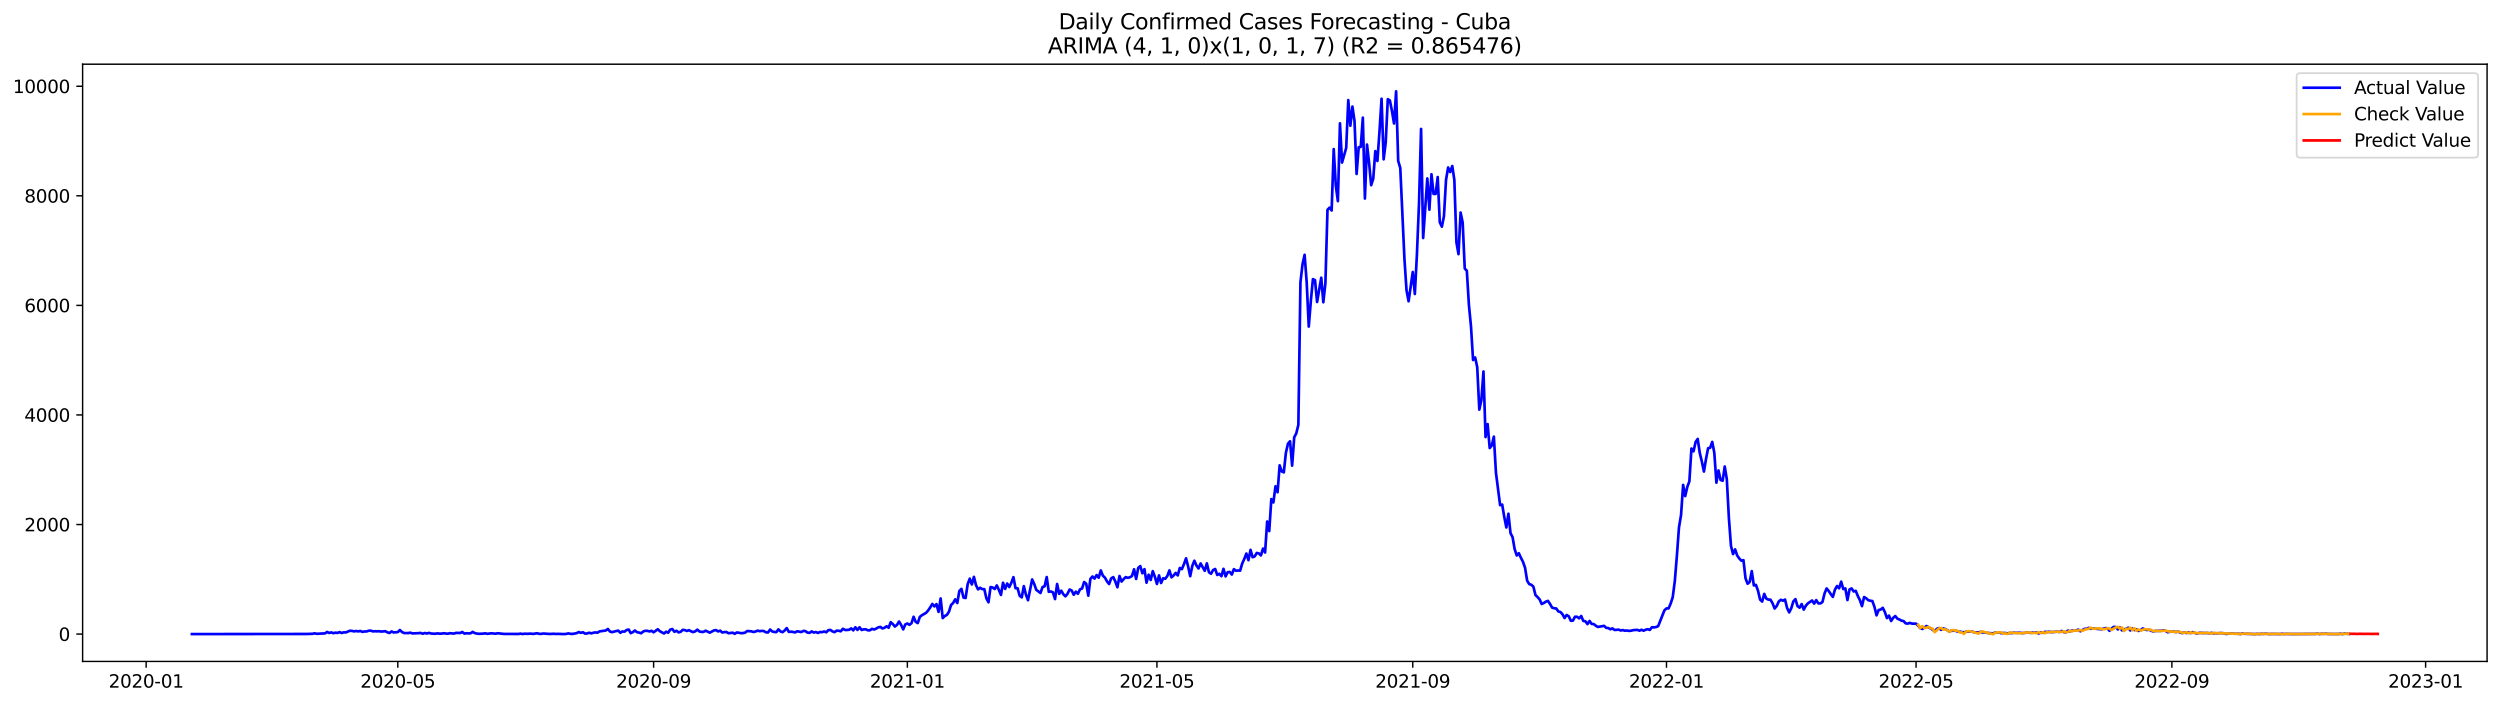 <?xml version="1.0" encoding="utf-8" standalone="no"?>
<!DOCTYPE svg PUBLIC "-//W3C//DTD SVG 1.1//EN"
  "http://www.w3.org/Graphics/SVG/1.1/DTD/svg11.dtd">
<svg xmlns:xlink="http://www.w3.org/1999/xlink" width="1392.412pt" height="392.274pt" viewBox="0 0 1392.412 392.274" xmlns="http://www.w3.org/2000/svg" version="1.1">
 <defs>
  <style type="text/css">*{stroke-linejoin: round; stroke-linecap: butt}</style>
 </defs>
 <g id="figure_1">
  <g id="patch_1">
   <path d="M 0 392.274 
L 1392.412 392.274 
L 1392.412 0 
L 0 0 
z
" style="fill: #ffffff"/>
  </g>
  <g id="axes_1">
   <g id="patch_2">
    <path d="M 46.013 368.396 
L 1385.213 368.396 
L 1385.213 35.755 
L 46.013 35.755 
z
" style="fill: #ffffff"/>
   </g>
   <g id="matplotlib.axis_1">
    <g id="xtick_1">
     <g id="line2d_1">
      <defs>
       <path id="mc18f7d4026" d="M 0 0 
L 0 3.5 
" style="stroke: #000000; stroke-width: 0.8"/>
      </defs>
      <g>
       <use xlink:href="#mc18f7d4026" x="81.401" y="368.396" style="stroke: #000000; stroke-width: 0.8"/>
      </g>
     </g>
     <g id="text_1">
      <!-- 2020-01 -->
      <g transform="translate(60.51 382.994)scale(0.1 -0.1)">
       <defs>
        <path id="DejaVuSans-32" d="M 1228 531 
L 3431 531 
L 3431 0 
L 469 0 
L 469 531 
Q 828 903 1448 1529 
Q 2069 2156 2228 2338 
Q 2531 2678 2651 2914 
Q 2772 3150 2772 3378 
Q 2772 3750 2511 3984 
Q 2250 4219 1831 4219 
Q 1534 4219 1204 4116 
Q 875 4013 500 3803 
L 500 4441 
Q 881 4594 1212 4672 
Q 1544 4750 1819 4750 
Q 2544 4750 2975 4387 
Q 3406 4025 3406 3419 
Q 3406 3131 3298 2873 
Q 3191 2616 2906 2266 
Q 2828 2175 2409 1742 
Q 1991 1309 1228 531 
z
" transform="scale(0.016)"/>
        <path id="DejaVuSans-30" d="M 2034 4250 
Q 1547 4250 1301 3770 
Q 1056 3291 1056 2328 
Q 1056 1369 1301 889 
Q 1547 409 2034 409 
Q 2525 409 2770 889 
Q 3016 1369 3016 2328 
Q 3016 3291 2770 3770 
Q 2525 4250 2034 4250 
z
M 2034 4750 
Q 2819 4750 3233 4129 
Q 3647 3509 3647 2328 
Q 3647 1150 3233 529 
Q 2819 -91 2034 -91 
Q 1250 -91 836 529 
Q 422 1150 422 2328 
Q 422 3509 836 4129 
Q 1250 4750 2034 4750 
z
" transform="scale(0.016)"/>
        <path id="DejaVuSans-2d" d="M 313 2009 
L 1997 2009 
L 1997 1497 
L 313 1497 
L 313 2009 
z
" transform="scale(0.016)"/>
        <path id="DejaVuSans-31" d="M 794 531 
L 1825 531 
L 1825 4091 
L 703 3866 
L 703 4441 
L 1819 4666 
L 2450 4666 
L 2450 531 
L 3481 531 
L 3481 0 
L 794 0 
L 794 531 
z
" transform="scale(0.016)"/>
       </defs>
       <use xlink:href="#DejaVuSans-32"/>
       <use xlink:href="#DejaVuSans-30" x="63.623"/>
       <use xlink:href="#DejaVuSans-32" x="127.246"/>
       <use xlink:href="#DejaVuSans-30" x="190.869"/>
       <use xlink:href="#DejaVuSans-2d" x="254.492"/>
       <use xlink:href="#DejaVuSans-30" x="290.576"/>
       <use xlink:href="#DejaVuSans-31" x="354.199"/>
      </g>
     </g>
    </g>
    <g id="xtick_2">
     <g id="line2d_2">
      <g>
       <use xlink:href="#mc18f7d4026" x="221.565" y="368.396" style="stroke: #000000; stroke-width: 0.8"/>
      </g>
     </g>
     <g id="text_2">
      <!-- 2020-05 -->
      <g transform="translate(200.673 382.994)scale(0.1 -0.1)">
       <defs>
        <path id="DejaVuSans-35" d="M 691 4666 
L 3169 4666 
L 3169 4134 
L 1269 4134 
L 1269 2991 
Q 1406 3038 1543 3061 
Q 1681 3084 1819 3084 
Q 2600 3084 3056 2656 
Q 3513 2228 3513 1497 
Q 3513 744 3044 326 
Q 2575 -91 1722 -91 
Q 1428 -91 1123 -41 
Q 819 9 494 109 
L 494 744 
Q 775 591 1075 516 
Q 1375 441 1709 441 
Q 2250 441 2565 725 
Q 2881 1009 2881 1497 
Q 2881 1984 2565 2268 
Q 2250 2553 1709 2553 
Q 1456 2553 1204 2497 
Q 953 2441 691 2322 
L 691 4666 
z
" transform="scale(0.016)"/>
       </defs>
       <use xlink:href="#DejaVuSans-32"/>
       <use xlink:href="#DejaVuSans-30" x="63.623"/>
       <use xlink:href="#DejaVuSans-32" x="127.246"/>
       <use xlink:href="#DejaVuSans-30" x="190.869"/>
       <use xlink:href="#DejaVuSans-2d" x="254.492"/>
       <use xlink:href="#DejaVuSans-30" x="290.576"/>
       <use xlink:href="#DejaVuSans-35" x="354.199"/>
      </g>
     </g>
    </g>
    <g id="xtick_3">
     <g id="line2d_3">
      <g>
       <use xlink:href="#mc18f7d4026" x="364.045" y="368.396" style="stroke: #000000; stroke-width: 0.8"/>
      </g>
     </g>
     <g id="text_3">
      <!-- 2020-09 -->
      <g transform="translate(343.154 382.994)scale(0.1 -0.1)">
       <defs>
        <path id="DejaVuSans-39" d="M 703 97 
L 703 672 
Q 941 559 1184 500 
Q 1428 441 1663 441 
Q 2288 441 2617 861 
Q 2947 1281 2994 2138 
Q 2813 1869 2534 1725 
Q 2256 1581 1919 1581 
Q 1219 1581 811 2004 
Q 403 2428 403 3163 
Q 403 3881 828 4315 
Q 1253 4750 1959 4750 
Q 2769 4750 3195 4129 
Q 3622 3509 3622 2328 
Q 3622 1225 3098 567 
Q 2575 -91 1691 -91 
Q 1453 -91 1209 -44 
Q 966 3 703 97 
z
M 1959 2075 
Q 2384 2075 2632 2365 
Q 2881 2656 2881 3163 
Q 2881 3666 2632 3958 
Q 2384 4250 1959 4250 
Q 1534 4250 1286 3958 
Q 1038 3666 1038 3163 
Q 1038 2656 1286 2365 
Q 1534 2075 1959 2075 
z
" transform="scale(0.016)"/>
       </defs>
       <use xlink:href="#DejaVuSans-32"/>
       <use xlink:href="#DejaVuSans-30" x="63.623"/>
       <use xlink:href="#DejaVuSans-32" x="127.246"/>
       <use xlink:href="#DejaVuSans-30" x="190.869"/>
       <use xlink:href="#DejaVuSans-2d" x="254.492"/>
       <use xlink:href="#DejaVuSans-30" x="290.576"/>
       <use xlink:href="#DejaVuSans-39" x="354.199"/>
      </g>
     </g>
    </g>
    <g id="xtick_4">
     <g id="line2d_4">
      <g>
       <use xlink:href="#mc18f7d4026" x="505.367" y="368.396" style="stroke: #000000; stroke-width: 0.8"/>
      </g>
     </g>
     <g id="text_4">
      <!-- 2021-01 -->
      <g transform="translate(484.476 382.994)scale(0.1 -0.1)">
       <use xlink:href="#DejaVuSans-32"/>
       <use xlink:href="#DejaVuSans-30" x="63.623"/>
       <use xlink:href="#DejaVuSans-32" x="127.246"/>
       <use xlink:href="#DejaVuSans-31" x="190.869"/>
       <use xlink:href="#DejaVuSans-2d" x="254.492"/>
       <use xlink:href="#DejaVuSans-30" x="290.576"/>
       <use xlink:href="#DejaVuSans-31" x="354.199"/>
      </g>
     </g>
    </g>
    <g id="xtick_5">
     <g id="line2d_5">
      <g>
       <use xlink:href="#mc18f7d4026" x="644.372" y="368.396" style="stroke: #000000; stroke-width: 0.8"/>
      </g>
     </g>
     <g id="text_5">
      <!-- 2021-05 -->
      <g transform="translate(623.481 382.994)scale(0.1 -0.1)">
       <use xlink:href="#DejaVuSans-32"/>
       <use xlink:href="#DejaVuSans-30" x="63.623"/>
       <use xlink:href="#DejaVuSans-32" x="127.246"/>
       <use xlink:href="#DejaVuSans-31" x="190.869"/>
       <use xlink:href="#DejaVuSans-2d" x="254.492"/>
       <use xlink:href="#DejaVuSans-30" x="290.576"/>
       <use xlink:href="#DejaVuSans-35" x="354.199"/>
      </g>
     </g>
    </g>
    <g id="xtick_6">
     <g id="line2d_6">
      <g>
       <use xlink:href="#mc18f7d4026" x="786.853" y="368.396" style="stroke: #000000; stroke-width: 0.8"/>
      </g>
     </g>
     <g id="text_6">
      <!-- 2021-09 -->
      <g transform="translate(765.961 382.994)scale(0.1 -0.1)">
       <use xlink:href="#DejaVuSans-32"/>
       <use xlink:href="#DejaVuSans-30" x="63.623"/>
       <use xlink:href="#DejaVuSans-32" x="127.246"/>
       <use xlink:href="#DejaVuSans-31" x="190.869"/>
       <use xlink:href="#DejaVuSans-2d" x="254.492"/>
       <use xlink:href="#DejaVuSans-30" x="290.576"/>
       <use xlink:href="#DejaVuSans-39" x="354.199"/>
      </g>
     </g>
    </g>
    <g id="xtick_7">
     <g id="line2d_7">
      <g>
       <use xlink:href="#mc18f7d4026" x="928.175" y="368.396" style="stroke: #000000; stroke-width: 0.8"/>
      </g>
     </g>
     <g id="text_7">
      <!-- 2022-01 -->
      <g transform="translate(907.283 382.994)scale(0.1 -0.1)">
       <use xlink:href="#DejaVuSans-32"/>
       <use xlink:href="#DejaVuSans-30" x="63.623"/>
       <use xlink:href="#DejaVuSans-32" x="127.246"/>
       <use xlink:href="#DejaVuSans-32" x="190.869"/>
       <use xlink:href="#DejaVuSans-2d" x="254.492"/>
       <use xlink:href="#DejaVuSans-30" x="290.576"/>
       <use xlink:href="#DejaVuSans-31" x="354.199"/>
      </g>
     </g>
    </g>
    <g id="xtick_8">
     <g id="line2d_8">
      <g>
       <use xlink:href="#mc18f7d4026" x="1067.18" y="368.396" style="stroke: #000000; stroke-width: 0.8"/>
      </g>
     </g>
     <g id="text_8">
      <!-- 2022-05 -->
      <g transform="translate(1046.289 382.994)scale(0.1 -0.1)">
       <use xlink:href="#DejaVuSans-32"/>
       <use xlink:href="#DejaVuSans-30" x="63.623"/>
       <use xlink:href="#DejaVuSans-32" x="127.246"/>
       <use xlink:href="#DejaVuSans-32" x="190.869"/>
       <use xlink:href="#DejaVuSans-2d" x="254.492"/>
       <use xlink:href="#DejaVuSans-30" x="290.576"/>
       <use xlink:href="#DejaVuSans-35" x="354.199"/>
      </g>
     </g>
    </g>
    <g id="xtick_9">
     <g id="line2d_9">
      <g>
       <use xlink:href="#mc18f7d4026" x="1209.66" y="368.396" style="stroke: #000000; stroke-width: 0.8"/>
      </g>
     </g>
     <g id="text_9">
      <!-- 2022-09 -->
      <g transform="translate(1188.769 382.994)scale(0.1 -0.1)">
       <use xlink:href="#DejaVuSans-32"/>
       <use xlink:href="#DejaVuSans-30" x="63.623"/>
       <use xlink:href="#DejaVuSans-32" x="127.246"/>
       <use xlink:href="#DejaVuSans-32" x="190.869"/>
       <use xlink:href="#DejaVuSans-2d" x="254.492"/>
       <use xlink:href="#DejaVuSans-30" x="290.576"/>
       <use xlink:href="#DejaVuSans-39" x="354.199"/>
      </g>
     </g>
    </g>
    <g id="xtick_10">
     <g id="line2d_10">
      <g>
       <use xlink:href="#mc18f7d4026" x="1350.982" y="368.396" style="stroke: #000000; stroke-width: 0.8"/>
      </g>
     </g>
     <g id="text_10">
      <!-- 2023-01 -->
      <g transform="translate(1330.091 382.994)scale(0.1 -0.1)">
       <defs>
        <path id="DejaVuSans-33" d="M 2597 2516 
Q 3050 2419 3304 2112 
Q 3559 1806 3559 1356 
Q 3559 666 3084 287 
Q 2609 -91 1734 -91 
Q 1441 -91 1130 -33 
Q 819 25 488 141 
L 488 750 
Q 750 597 1062 519 
Q 1375 441 1716 441 
Q 2309 441 2620 675 
Q 2931 909 2931 1356 
Q 2931 1769 2642 2001 
Q 2353 2234 1838 2234 
L 1294 2234 
L 1294 2753 
L 1863 2753 
Q 2328 2753 2575 2939 
Q 2822 3125 2822 3475 
Q 2822 3834 2567 4026 
Q 2313 4219 1838 4219 
Q 1578 4219 1281 4162 
Q 984 4106 628 3988 
L 628 4550 
Q 988 4650 1302 4700 
Q 1616 4750 1894 4750 
Q 2613 4750 3031 4423 
Q 3450 4097 3450 3541 
Q 3450 3153 3228 2886 
Q 3006 2619 2597 2516 
z
" transform="scale(0.016)"/>
       </defs>
       <use xlink:href="#DejaVuSans-32"/>
       <use xlink:href="#DejaVuSans-30" x="63.623"/>
       <use xlink:href="#DejaVuSans-32" x="127.246"/>
       <use xlink:href="#DejaVuSans-33" x="190.869"/>
       <use xlink:href="#DejaVuSans-2d" x="254.492"/>
       <use xlink:href="#DejaVuSans-30" x="290.576"/>
       <use xlink:href="#DejaVuSans-31" x="354.199"/>
      </g>
     </g>
    </g>
   </g>
   <g id="matplotlib.axis_2">
    <g id="ytick_1">
     <g id="line2d_11">
      <defs>
       <path id="m710e54451b" d="M 0 0 
L -3.5 0 
" style="stroke: #000000; stroke-width: 0.8"/>
      </defs>
      <g>
       <use xlink:href="#m710e54451b" x="46.013" y="353.16" style="stroke: #000000; stroke-width: 0.8"/>
      </g>
     </g>
     <g id="text_11">
      <!-- 0 -->
      <g transform="translate(32.65 356.959)scale(0.1 -0.1)">
       <use xlink:href="#DejaVuSans-30"/>
      </g>
     </g>
    </g>
    <g id="ytick_2">
     <g id="line2d_12">
      <g>
       <use xlink:href="#m710e54451b" x="46.013" y="292.136" style="stroke: #000000; stroke-width: 0.8"/>
      </g>
     </g>
     <g id="text_12">
      <!-- 2000 -->
      <g transform="translate(13.562 295.935)scale(0.1 -0.1)">
       <use xlink:href="#DejaVuSans-32"/>
       <use xlink:href="#DejaVuSans-30" x="63.623"/>
       <use xlink:href="#DejaVuSans-30" x="127.246"/>
       <use xlink:href="#DejaVuSans-30" x="190.869"/>
      </g>
     </g>
    </g>
    <g id="ytick_3">
     <g id="line2d_13">
      <g>
       <use xlink:href="#m710e54451b" x="46.013" y="231.111" style="stroke: #000000; stroke-width: 0.8"/>
      </g>
     </g>
     <g id="text_13">
      <!-- 4000 -->
      <g transform="translate(13.562 234.91)scale(0.1 -0.1)">
       <defs>
        <path id="DejaVuSans-34" d="M 2419 4116 
L 825 1625 
L 2419 1625 
L 2419 4116 
z
M 2253 4666 
L 3047 4666 
L 3047 1625 
L 3713 1625 
L 3713 1100 
L 3047 1100 
L 3047 0 
L 2419 0 
L 2419 1100 
L 313 1100 
L 313 1709 
L 2253 4666 
z
" transform="scale(0.016)"/>
       </defs>
       <use xlink:href="#DejaVuSans-34"/>
       <use xlink:href="#DejaVuSans-30" x="63.623"/>
       <use xlink:href="#DejaVuSans-30" x="127.246"/>
       <use xlink:href="#DejaVuSans-30" x="190.869"/>
      </g>
     </g>
    </g>
    <g id="ytick_4">
     <g id="line2d_14">
      <g>
       <use xlink:href="#m710e54451b" x="46.013" y="170.087" style="stroke: #000000; stroke-width: 0.8"/>
      </g>
     </g>
     <g id="text_14">
      <!-- 6000 -->
      <g transform="translate(13.562 173.886)scale(0.1 -0.1)">
       <defs>
        <path id="DejaVuSans-36" d="M 2113 2584 
Q 1688 2584 1439 2293 
Q 1191 2003 1191 1497 
Q 1191 994 1439 701 
Q 1688 409 2113 409 
Q 2538 409 2786 701 
Q 3034 994 3034 1497 
Q 3034 2003 2786 2293 
Q 2538 2584 2113 2584 
z
M 3366 4563 
L 3366 3988 
Q 3128 4100 2886 4159 
Q 2644 4219 2406 4219 
Q 1781 4219 1451 3797 
Q 1122 3375 1075 2522 
Q 1259 2794 1537 2939 
Q 1816 3084 2150 3084 
Q 2853 3084 3261 2657 
Q 3669 2231 3669 1497 
Q 3669 778 3244 343 
Q 2819 -91 2113 -91 
Q 1303 -91 875 529 
Q 447 1150 447 2328 
Q 447 3434 972 4092 
Q 1497 4750 2381 4750 
Q 2619 4750 2861 4703 
Q 3103 4656 3366 4563 
z
" transform="scale(0.016)"/>
       </defs>
       <use xlink:href="#DejaVuSans-36"/>
       <use xlink:href="#DejaVuSans-30" x="63.623"/>
       <use xlink:href="#DejaVuSans-30" x="127.246"/>
       <use xlink:href="#DejaVuSans-30" x="190.869"/>
      </g>
     </g>
    </g>
    <g id="ytick_5">
     <g id="line2d_15">
      <g>
       <use xlink:href="#m710e54451b" x="46.013" y="109.062" style="stroke: #000000; stroke-width: 0.8"/>
      </g>
     </g>
     <g id="text_15">
      <!-- 8000 -->
      <g transform="translate(13.562 112.862)scale(0.1 -0.1)">
       <defs>
        <path id="DejaVuSans-38" d="M 2034 2216 
Q 1584 2216 1326 1975 
Q 1069 1734 1069 1313 
Q 1069 891 1326 650 
Q 1584 409 2034 409 
Q 2484 409 2743 651 
Q 3003 894 3003 1313 
Q 3003 1734 2745 1975 
Q 2488 2216 2034 2216 
z
M 1403 2484 
Q 997 2584 770 2862 
Q 544 3141 544 3541 
Q 544 4100 942 4425 
Q 1341 4750 2034 4750 
Q 2731 4750 3128 4425 
Q 3525 4100 3525 3541 
Q 3525 3141 3298 2862 
Q 3072 2584 2669 2484 
Q 3125 2378 3379 2068 
Q 3634 1759 3634 1313 
Q 3634 634 3220 271 
Q 2806 -91 2034 -91 
Q 1263 -91 848 271 
Q 434 634 434 1313 
Q 434 1759 690 2068 
Q 947 2378 1403 2484 
z
M 1172 3481 
Q 1172 3119 1398 2916 
Q 1625 2713 2034 2713 
Q 2441 2713 2670 2916 
Q 2900 3119 2900 3481 
Q 2900 3844 2670 4047 
Q 2441 4250 2034 4250 
Q 1625 4250 1398 4047 
Q 1172 3844 1172 3481 
z
" transform="scale(0.016)"/>
       </defs>
       <use xlink:href="#DejaVuSans-38"/>
       <use xlink:href="#DejaVuSans-30" x="63.623"/>
       <use xlink:href="#DejaVuSans-30" x="127.246"/>
       <use xlink:href="#DejaVuSans-30" x="190.869"/>
      </g>
     </g>
    </g>
    <g id="ytick_6">
     <g id="line2d_16">
      <g>
       <use xlink:href="#m710e54451b" x="46.013" y="48.038" style="stroke: #000000; stroke-width: 0.8"/>
      </g>
     </g>
     <g id="text_16">
      <!-- 10000 -->
      <g transform="translate(7.2 51.837)scale(0.1 -0.1)">
       <use xlink:href="#DejaVuSans-31"/>
       <use xlink:href="#DejaVuSans-30" x="63.623"/>
       <use xlink:href="#DejaVuSans-30" x="127.246"/>
       <use xlink:href="#DejaVuSans-30" x="190.869"/>
       <use xlink:href="#DejaVuSans-30" x="254.492"/>
      </g>
     </g>
    </g>
   </g>
   <g id="line2d_17">
    <path d="M 106.885 353.16 
L 170.596 353.099 
L 174.071 353.007 
L 175.229 352.733 
L 176.388 353.007 
L 178.705 352.885 
L 181.021 352.763 
L 182.18 351.97 
L 183.338 352.55 
L 184.497 352.214 
L 185.655 352.672 
L 186.813 352.367 
L 187.972 352.519 
L 189.13 352.062 
L 190.288 352.58 
L 191.447 352.184 
L 192.605 352.245 
L 194.922 351.299 
L 196.08 351.39 
L 197.239 351.665 
L 198.397 351.451 
L 199.555 351.665 
L 200.714 351.421 
L 201.872 351.939 
L 203.031 351.695 
L 204.189 351.695 
L 205.347 351.299 
L 206.506 351.238 
L 207.664 351.665 
L 208.822 351.573 
L 209.981 351.634 
L 211.139 351.573 
L 212.298 351.756 
L 214.614 351.573 
L 215.773 352.184 
L 216.931 352.55 
L 218.089 351.695 
L 219.248 352.245 
L 221.565 352.062 
L 222.723 350.902 
L 223.881 352.001 
L 225.04 352.58 
L 227.356 352.611 
L 228.515 352.367 
L 229.673 352.794 
L 233.148 352.641 
L 234.307 352.519 
L 235.465 352.977 
L 236.623 352.55 
L 237.782 352.855 
L 238.94 352.489 
L 240.099 352.855 
L 242.415 352.977 
L 243.574 352.763 
L 244.732 352.916 
L 245.891 352.916 
L 247.049 352.702 
L 249.366 352.977 
L 250.524 352.672 
L 252.841 352.885 
L 253.999 352.489 
L 256.316 352.55 
L 257.474 352.001 
L 258.633 352.885 
L 259.791 352.702 
L 260.949 352.794 
L 262.108 352.733 
L 263.266 351.939 
L 264.425 352.611 
L 265.583 352.885 
L 266.741 353.007 
L 269.058 352.916 
L 270.216 352.733 
L 271.375 353.007 
L 273.692 352.733 
L 276.008 352.946 
L 277.167 352.702 
L 280.642 353.068 
L 288.75 353.099 
L 289.909 352.916 
L 291.067 353.129 
L 292.226 352.946 
L 293.384 353.007 
L 295.701 352.916 
L 296.859 353.068 
L 299.176 352.702 
L 300.334 353.038 
L 301.493 353.038 
L 302.651 352.855 
L 306.126 353.099 
L 308.443 352.977 
L 309.601 353.099 
L 310.76 353.038 
L 313.076 353.129 
L 314.235 353.16 
L 315.393 353.068 
L 316.552 352.763 
L 317.71 353.038 
L 318.868 353.068 
L 321.185 352.641 
L 322.343 352.031 
L 323.502 352.458 
L 324.66 352.153 
L 325.819 352.885 
L 326.977 352.824 
L 328.135 352.397 
L 329.294 352.763 
L 330.452 352.428 
L 331.61 352.214 
L 332.769 352.397 
L 333.927 351.665 
L 337.402 351.177 
L 338.561 350.322 
L 339.719 351.726 
L 340.877 352.092 
L 343.194 351.482 
L 344.353 351.238 
L 345.511 352.428 
L 346.669 351.695 
L 347.828 351.817 
L 348.986 350.902 
L 350.144 350.627 
L 351.303 352.641 
L 352.461 352.092 
L 353.62 351.177 
L 354.778 352.092 
L 355.936 352.336 
L 357.095 352.702 
L 358.253 351.726 
L 359.411 351.329 
L 360.57 351.36 
L 361.728 351.695 
L 362.887 351.36 
L 364.045 352.153 
L 366.362 350.475 
L 367.52 351.573 
L 369.837 352.824 
L 370.995 351.848 
L 372.154 352.397 
L 373.312 350.658 
L 374.47 350.353 
L 375.629 351.878 
L 376.787 351.329 
L 377.946 352.214 
L 379.104 351.878 
L 380.262 350.811 
L 381.421 350.933 
L 382.579 351.421 
L 383.737 350.994 
L 384.896 351.604 
L 386.054 352.062 
L 387.213 351.634 
L 388.371 350.688 
L 389.529 351.695 
L 390.688 351.939 
L 391.846 351.939 
L 393.004 351.268 
L 395.321 352.367 
L 397.638 351.146 
L 398.796 350.933 
L 399.955 351.695 
L 401.113 351.268 
L 402.271 352.275 
L 403.43 352.062 
L 404.588 352.001 
L 405.747 352.702 
L 408.063 352.367 
L 409.222 353.007 
L 410.38 352.245 
L 412.697 352.641 
L 413.855 352.611 
L 415.014 352.336 
L 416.172 351.451 
L 418.489 351.634 
L 419.647 352.001 
L 420.805 351.726 
L 421.964 351.238 
L 423.122 351.543 
L 424.281 351.39 
L 425.439 351.482 
L 426.597 352.184 
L 427.756 352.275 
L 428.914 350.627 
L 430.072 351.665 
L 431.231 351.97 
L 432.389 352.092 
L 433.548 350.536 
L 434.706 351.695 
L 435.864 352.092 
L 437.023 351.177 
L 438.181 349.834 
L 439.34 351.939 
L 440.498 351.817 
L 441.656 351.97 
L 442.815 352.245 
L 443.973 351.573 
L 446.29 352.031 
L 447.448 351.39 
L 448.607 351.512 
L 449.765 352.336 
L 450.923 352.489 
L 452.082 351.665 
L 453.24 352.306 
L 454.398 352.031 
L 455.557 352.519 
L 456.715 352.001 
L 457.874 352.092 
L 459.032 351.695 
L 460.19 352.153 
L 461.349 350.994 
L 462.507 350.841 
L 463.665 351.665 
L 464.824 352.092 
L 465.982 351.238 
L 467.141 351.329 
L 468.299 351.604 
L 469.457 350.2 
L 470.616 350.872 
L 471.774 350.872 
L 472.932 350.75 
L 474.091 349.987 
L 475.249 351.085 
L 476.408 349.376 
L 477.566 350.841 
L 478.724 349.376 
L 479.883 350.872 
L 481.041 350.536 
L 482.199 350.505 
L 483.358 351.055 
L 484.516 351.055 
L 485.675 350.231 
L 486.833 350.627 
L 487.991 350.109 
L 489.15 349.437 
L 490.308 349.163 
L 491.466 350.017 
L 492.625 349.651 
L 493.783 348.827 
L 494.942 349.621 
L 496.1 346.539 
L 497.258 347.576 
L 498.417 348.949 
L 499.575 348.064 
L 500.734 346.173 
L 501.892 348.064 
L 503.05 350.536 
L 504.209 347.79 
L 505.367 347.271 
L 506.525 348.003 
L 507.684 347.088 
L 508.842 343.518 
L 510.001 346.325 
L 511.159 347.027 
L 512.317 343.579 
L 513.476 342.664 
L 515.792 341.321 
L 516.951 340.009 
L 518.109 338.301 
L 519.268 336.378 
L 520.426 337.751 
L 521.584 336.47 
L 522.743 340.803 
L 523.901 333.327 
L 525.059 344.25 
L 526.218 343.091 
L 527.376 342.511 
L 528.535 340.711 
L 529.693 336.989 
L 530.851 335.86 
L 532.01 333.815 
L 533.168 335.86 
L 534.326 329.177 
L 535.485 327.987 
L 536.643 332.839 
L 537.802 333.052 
L 538.96 325.394 
L 540.118 322.282 
L 541.277 325.516 
L 542.435 321.305 
L 543.593 325.913 
L 544.752 328.262 
L 545.91 327.377 
L 547.069 328.109 
L 548.227 328.14 
L 549.385 333.236 
L 550.544 335.463 
L 551.702 326.981 
L 552.86 327.225 
L 554.019 328.048 
L 555.177 326.065 
L 556.336 328.567 
L 557.494 331.344 
L 558.652 324.57 
L 559.811 328.018 
L 560.969 324.997 
L 562.128 326.95 
L 563.286 324.57 
L 564.444 321.458 
L 565.603 327.591 
L 566.761 327.652 
L 567.919 331.832 
L 569.078 332.717 
L 570.236 326.462 
L 571.395 331.191 
L 572.553 334.303 
L 574.87 322.739 
L 576.028 325.272 
L 577.186 328.537 
L 579.503 330.276 
L 580.662 326.981 
L 581.82 326.523 
L 582.978 321.397 
L 584.137 329.605 
L 585.295 329.421 
L 586.453 329.91 
L 587.612 333.663 
L 588.77 325.272 
L 589.929 330.764 
L 591.087 328.994 
L 592.245 330.978 
L 593.404 332.137 
L 594.562 330.734 
L 595.72 328.354 
L 596.879 328.872 
L 598.037 331.252 
L 599.196 329.544 
L 600.354 330.703 
L 601.512 328.262 
L 602.671 327.774 
L 603.829 324.173 
L 604.987 325.119 
L 606.146 331.771 
L 607.304 322.404 
L 608.463 321.092 
L 609.621 322.251 
L 610.779 320.298 
L 611.938 321.763 
L 613.096 317.705 
L 614.254 320.634 
L 615.413 321.732 
L 616.571 323.838 
L 617.73 325.272 
L 618.888 322.129 
L 620.046 321.427 
L 621.205 323.899 
L 622.363 327.103 
L 623.522 320.817 
L 624.68 323.899 
L 625.838 322.526 
L 626.997 321.427 
L 628.155 321.854 
L 629.313 321.519 
L 630.472 320.817 
L 631.63 317.064 
L 632.789 322.465 
L 633.947 316.332 
L 635.105 315.294 
L 636.264 319.291 
L 637.422 317.003 
L 638.58 324.54 
L 639.739 320.115 
L 640.897 323.014 
L 642.056 318.101 
L 643.214 321.244 
L 644.372 325.241 
L 645.531 320.481 
L 646.689 324.723 
L 647.847 322.068 
L 649.006 322.343 
L 650.164 320.817 
L 651.323 317.705 
L 652.481 321.549 
L 653.639 320.542 
L 654.798 319.108 
L 655.956 320.481 
L 657.114 316.332 
L 658.273 316.973 
L 659.431 314.196 
L 660.59 310.962 
L 661.748 315.538 
L 662.906 320.909 
L 664.065 315.203 
L 665.223 312.304 
L 666.381 314.959 
L 667.54 316.637 
L 668.698 313.83 
L 671.015 317.918 
L 672.173 313.769 
L 673.332 318.712 
L 674.49 319.536 
L 675.648 317.491 
L 676.807 316.911 
L 677.965 320.237 
L 679.124 319.597 
L 680.282 320.909 
L 681.44 316.82 
L 682.599 321.031 
L 683.757 318.712 
L 684.916 318.529 
L 686.074 319.993 
L 687.232 317.003 
L 688.391 317.888 
L 689.549 317.735 
L 690.707 317.827 
L 691.866 313.86 
L 693.024 311.297 
L 694.183 308.307 
L 695.341 311.999 
L 696.499 306.263 
L 697.658 310.351 
L 698.816 309.894 
L 699.974 307.971 
L 701.133 308.246 
L 702.291 309.344 
L 703.45 305.53 
L 704.608 307.727 
L 705.766 290.457 
L 706.925 295.797 
L 708.083 277.978 
L 709.241 279.839 
L 710.4 270.838 
L 711.558 274.164 
L 712.717 259.182 
L 713.875 262.539 
L 715.033 263.088 
L 716.192 252.226 
L 717.35 247.13 
L 718.508 245.788 
L 719.667 259.335 
L 720.825 243.591 
L 721.984 241.363 
L 723.142 236.634 
L 724.3 157.211 
L 725.459 147.203 
L 726.617 141.924 
L 727.775 157.18 
L 728.934 181.895 
L 730.092 167.646 
L 731.251 155.471 
L 732.409 156.051 
L 733.567 168.195 
L 735.884 154.678 
L 737.042 168.348 
L 738.201 157.729 
L 739.359 116.843 
L 740.518 115.653 
L 741.676 117.24 
L 742.834 83.035 
L 743.993 103.448 
L 745.151 112.022 
L 746.309 68.695 
L 747.468 90.541 
L 749.785 82.364 
L 750.943 55.757 
L 752.101 70.037 
L 753.26 59.358 
L 754.418 67.474 
L 755.577 96.888 
L 756.735 82.028 
L 757.893 81.815 
L 759.052 65.521 
L 760.21 110.588 
L 761.368 80.503 
L 762.527 90.602 
L 763.685 103.143 
L 764.844 99.542 
L 766.002 84.164 
L 767.16 89.657 
L 768.319 73.394 
L 769.477 54.995 
L 770.635 88.741 
L 771.794 79.404 
L 772.952 55.239 
L 774.111 55.971 
L 775.269 61.829 
L 776.427 68.786 
L 777.586 50.876 
L 778.744 89.626 
L 779.902 93.532 
L 782.219 144.151 
L 783.378 161.635 
L 784.536 167.798 
L 786.853 151.505 
L 788.011 163.74 
L 789.169 141.802 
L 790.328 113.517 
L 791.486 71.807 
L 792.645 132.557 
L 794.961 99.39 
L 796.12 116.782 
L 797.278 97.04 
L 798.436 107.994 
L 799.595 108.025 
L 800.753 98.627 
L 801.912 123.83 
L 803.07 126.241 
L 804.228 120.413 
L 805.387 100.183 
L 806.545 93.287 
L 807.703 95.82 
L 808.862 92.464 
L 810.02 100.244 
L 811.179 134.967 
L 812.337 141.558 
L 813.495 118.369 
L 814.654 123.922 
L 815.812 149.552 
L 816.971 150.803 
L 818.129 169.812 
L 819.287 181.773 
L 820.446 200.507 
L 821.604 199.104 
L 822.762 204.474 
L 823.921 228.151 
L 825.079 222.812 
L 826.238 206.915 
L 827.396 243.438 
L 828.554 236.207 
L 829.713 249.541 
L 830.871 248.137 
L 832.029 243.194 
L 833.188 263.302 
L 835.505 281.334 
L 836.663 281.029 
L 837.821 287.925 
L 838.98 293.783 
L 840.138 286.125 
L 841.296 296.895 
L 842.455 299.214 
L 843.613 305.866 
L 844.772 309.375 
L 845.93 308.124 
L 847.088 310.656 
L 848.247 312.914 
L 849.405 316.24 
L 850.563 323.411 
L 851.722 325.333 
L 852.88 325.699 
L 854.039 326.736 
L 855.197 331.435 
L 856.355 332.534 
L 857.514 333.846 
L 858.672 336.409 
L 859.83 335.86 
L 860.989 335.097 
L 862.147 334.67 
L 863.306 336.378 
L 864.464 338.423 
L 865.622 338.789 
L 866.781 338.911 
L 867.939 340.558 
L 869.097 340.864 
L 870.256 342.115 
L 871.414 344.22 
L 872.573 342.542 
L 873.731 343.213 
L 874.889 345.746 
L 876.048 345.654 
L 877.206 343.518 
L 878.365 343.518 
L 879.523 344.403 
L 880.681 343.091 
L 881.84 345.837 
L 882.998 346.02 
L 884.156 347.607 
L 885.315 345.837 
L 886.473 347.485 
L 887.632 347.576 
L 888.79 348.492 
L 889.948 349.193 
L 893.423 348.583 
L 894.582 349.682 
L 895.74 349.804 
L 896.899 350.475 
L 898.057 349.987 
L 899.215 350.872 
L 901.532 350.688 
L 902.69 351.177 
L 903.849 350.933 
L 905.007 351.268 
L 906.166 351.177 
L 907.324 351.39 
L 908.482 351.268 
L 909.641 350.963 
L 911.957 350.811 
L 913.116 351.268 
L 914.274 350.75 
L 915.433 351.299 
L 916.591 350.719 
L 917.749 350.444 
L 918.908 350.841 
L 920.066 349.346 
L 921.224 349.437 
L 922.383 349.254 
L 923.541 348.736 
L 927.016 339.948 
L 928.175 338.85 
L 929.333 338.85 
L 930.491 336.195 
L 931.65 332.625 
L 932.808 323.655 
L 933.967 309.558 
L 935.125 293.783 
L 936.283 286.826 
L 937.442 270.075 
L 938.6 276.3 
L 939.759 271.235 
L 940.917 268.092 
L 942.075 249.815 
L 943.234 251.371 
L 944.392 246.184 
L 945.55 244.475 
L 946.709 252.287 
L 947.867 257.047 
L 949.026 262.63 
L 950.184 255.673 
L 951.342 249.663 
L 952.501 249.388 
L 953.659 246.123 
L 954.817 252.256 
L 955.976 268.824 
L 957.134 262.02 
L 958.293 267.299 
L 959.451 267.756 
L 960.609 259.823 
L 961.768 266.841 
L 962.926 288.505 
L 964.084 304.035 
L 965.243 308.612 
L 966.401 305.988 
L 967.56 309.405 
L 968.718 311.053 
L 969.876 312.274 
L 971.035 311.999 
L 972.193 322.099 
L 973.351 325.119 
L 974.51 324.143 
L 975.668 318.101 
L 976.827 326.065 
L 977.985 325.76 
L 979.143 328.994 
L 980.302 333.937 
L 981.46 335.036 
L 982.618 330.795 
L 983.777 333.419 
L 984.935 333.968 
L 986.094 333.998 
L 987.252 336.012 
L 988.41 338.911 
L 989.569 337.507 
L 990.727 335.005 
L 991.885 334.059 
L 993.044 334.578 
L 994.202 333.937 
L 995.361 338.667 
L 996.519 341.077 
L 997.677 338.758 
L 998.836 334.975 
L 999.994 333.693 
L 1001.153 337.599 
L 1002.311 338.453 
L 1003.469 336.439 
L 1004.628 339.521 
L 1005.786 337.355 
L 1006.944 336.043 
L 1009.261 334.456 
L 1010.42 336.195 
L 1011.578 334.242 
L 1012.736 336.043 
L 1013.895 336.104 
L 1015.053 335.28 
L 1016.211 330.52 
L 1017.37 327.743 
L 1018.528 329.177 
L 1019.687 330.917 
L 1020.845 332.442 
L 1022.003 328.415 
L 1023.162 326.401 
L 1024.32 327.652 
L 1025.478 323.96 
L 1026.637 328.079 
L 1027.795 327.713 
L 1028.954 334.212 
L 1030.112 328.323 
L 1031.27 327.743 
L 1032.429 329.421 
L 1033.587 329.086 
L 1034.745 331.954 
L 1035.904 334.273 
L 1037.062 337.599 
L 1038.221 332.534 
L 1039.379 333.205 
L 1040.537 334.273 
L 1041.696 334.578 
L 1042.854 334.761 
L 1044.012 338.026 
L 1045.171 342.725 
L 1046.329 339.765 
L 1047.488 339.46 
L 1048.646 338.545 
L 1049.804 340.894 
L 1050.963 344.25 
L 1052.121 342.877 
L 1053.279 345.868 
L 1054.438 344.098 
L 1055.596 343.121 
L 1056.755 344.556 
L 1057.913 345.044 
L 1059.071 345.684 
L 1060.23 345.929 
L 1061.388 347.18 
L 1062.547 347.332 
L 1063.705 346.935 
L 1064.863 347.332 
L 1067.18 347.363 
L 1068.338 348.431 
L 1069.497 349.834 
L 1070.655 350.322 
L 1072.972 348.675 
L 1074.13 349.407 
L 1075.289 349.987 
L 1077.605 351.543 
L 1078.764 350.231 
L 1079.922 349.804 
L 1081.081 350.811 
L 1082.239 350.017 
L 1083.397 350.322 
L 1084.556 350.963 
L 1085.714 351.756 
L 1086.872 351.268 
L 1089.189 351.299 
L 1090.348 351.817 
L 1091.506 351.817 
L 1093.823 352.214 
L 1094.981 351.817 
L 1098.456 351.756 
L 1099.615 352.214 
L 1100.773 352.184 
L 1101.931 352.275 
L 1103.09 351.909 
L 1104.248 352.275 
L 1105.406 352.245 
L 1107.723 352.611 
L 1110.04 352.763 
L 1111.198 352.336 
L 1113.515 352.214 
L 1114.673 352.702 
L 1115.832 352.55 
L 1116.99 352.58 
L 1118.149 352.794 
L 1119.307 352.519 
L 1120.465 352.641 
L 1121.624 352.367 
L 1122.782 352.489 
L 1125.099 352.397 
L 1126.257 352.641 
L 1129.732 352.275 
L 1130.891 352.519 
L 1132.049 352.306 
L 1133.208 352.367 
L 1134.366 352.306 
L 1135.524 352.824 
L 1136.683 352.123 
L 1137.841 352.489 
L 1138.999 351.878 
L 1140.158 352.031 
L 1141.316 351.848 
L 1142.475 352.062 
L 1143.633 352.031 
L 1144.791 351.848 
L 1145.95 351.817 
L 1147.108 352.001 
L 1148.266 351.421 
L 1149.425 352.031 
L 1150.583 352.214 
L 1151.742 351.238 
L 1152.9 351.665 
L 1154.058 351.207 
L 1155.217 351.207 
L 1156.375 351.085 
L 1157.533 350.688 
L 1158.692 351.604 
L 1161.009 350.261 
L 1162.167 350.2 
L 1163.325 349.682 
L 1164.484 350.231 
L 1165.642 350.017 
L 1170.276 350.475 
L 1172.592 349.834 
L 1173.751 349.895 
L 1174.909 351.329 
L 1176.067 350.109 
L 1177.226 349.163 
L 1178.384 349.224 
L 1179.543 350.566 
L 1180.701 349.468 
L 1181.859 351.085 
L 1183.018 350.505 
L 1184.176 350.261 
L 1185.334 349.621 
L 1186.493 351.146 
L 1187.651 350.078 
L 1188.81 350.933 
L 1189.968 350.505 
L 1191.126 351.421 
L 1192.285 350.963 
L 1193.443 350.017 
L 1194.602 350.566 
L 1195.76 350.902 
L 1196.918 350.688 
L 1198.077 351.268 
L 1199.235 351.695 
L 1200.393 351.421 
L 1203.869 351.329 
L 1205.027 351.024 
L 1206.185 351.421 
L 1207.344 352.153 
L 1208.502 351.878 
L 1209.66 351.726 
L 1210.819 351.787 
L 1211.977 352.031 
L 1213.136 351.787 
L 1214.294 352.275 
L 1215.452 352.641 
L 1216.611 352.214 
L 1217.769 352.611 
L 1218.927 352.184 
L 1220.086 352.611 
L 1221.244 352.062 
L 1223.561 352.885 
L 1224.719 352.519 
L 1225.878 352.458 
L 1227.036 352.58 
L 1229.353 352.55 
L 1230.511 352.733 
L 1231.67 352.489 
L 1232.828 352.763 
L 1233.986 352.672 
L 1235.145 352.763 
L 1236.303 352.58 
L 1238.62 352.702 
L 1239.778 353.068 
L 1242.095 352.885 
L 1245.57 352.977 
L 1246.728 352.977 
L 1247.887 353.129 
L 1249.045 352.824 
L 1250.204 352.977 
L 1255.996 353.16 
L 1257.154 353.038 
L 1258.312 353.16 
L 1259.471 352.977 
L 1260.629 353.068 
L 1261.787 352.946 
L 1264.104 353.16 
L 1265.263 353.068 
L 1269.896 353.16 
L 1271.054 352.977 
L 1272.213 353.129 
L 1273.371 353.068 
L 1275.688 353.129 
L 1279.163 353.129 
L 1289.588 353.068 
L 1290.747 352.916 
L 1291.905 353.16 
L 1293.064 352.977 
L 1294.222 353.038 
L 1295.38 352.946 
L 1296.539 353.099 
L 1302.331 353.129 
L 1303.489 352.946 
L 1304.647 353.16 
L 1305.806 352.885 
L 1308.122 353.068 
L 1308.122 353.068 
" clip-path="url(#p6f4085b6c0)" style="fill: none; stroke: #0000ff; stroke-width: 1.5; stroke-linecap: square"/>
   </g>
   <g id="line2d_18">
    <path d="M 1068.338 347.968 
L 1069.497 349.845 
L 1070.655 348.763 
L 1071.814 349.783 
L 1072.972 349.634 
L 1074.13 349.132 
L 1075.289 349.938 
L 1076.447 350.212 
L 1077.605 352.075 
L 1079.922 350.021 
L 1081.081 349.733 
L 1082.239 350.65 
L 1083.397 350.52 
L 1084.556 351 
L 1085.714 351.908 
L 1086.872 351.044 
L 1088.031 350.937 
L 1089.189 351.279 
L 1090.348 351.318 
L 1091.506 352.225 
L 1092.664 352.258 
L 1093.823 353.05 
L 1094.981 351.738 
L 1096.139 351.51 
L 1098.456 351.829 
L 1100.773 352.533 
L 1101.931 352.913 
L 1103.09 351.934 
L 1104.248 351.668 
L 1105.406 352.104 
L 1106.565 352.251 
L 1107.723 352.801 
L 1108.882 352.894 
L 1110.04 353.276 
L 1111.198 352.434 
L 1112.357 352.203 
L 1114.673 352.244 
L 1115.832 352.893 
L 1116.99 352.77 
L 1118.149 353.128 
L 1119.307 352.447 
L 1120.465 352.365 
L 1121.624 352.574 
L 1122.782 352.487 
L 1123.94 352.71 
L 1125.099 352.58 
L 1126.257 352.779 
L 1127.416 352.333 
L 1128.574 352.363 
L 1129.732 352.241 
L 1132.049 352.603 
L 1133.208 352.455 
L 1134.366 352.721 
L 1135.524 352.068 
L 1136.683 352.633 
L 1137.841 352.094 
L 1138.999 352.664 
L 1140.158 351.972 
L 1141.316 352.175 
L 1143.633 351.909 
L 1145.95 351.858 
L 1147.108 351.852 
L 1148.266 352.048 
L 1149.425 351.544 
L 1150.583 352.209 
L 1151.742 351.981 
L 1152.9 351.293 
L 1154.058 351.686 
L 1155.217 351.121 
L 1156.375 351.265 
L 1157.533 351.163 
L 1158.692 350.898 
L 1159.85 351.321 
L 1161.009 350.771 
L 1162.167 350.428 
L 1163.325 350.207 
L 1164.484 349.609 
L 1165.642 350.178 
L 1166.8 350.156 
L 1167.959 349.985 
L 1169.117 350.034 
L 1171.434 350.439 
L 1172.592 350.336 
L 1173.751 349.957 
L 1174.909 350.061 
L 1176.067 350.907 
L 1177.226 350.117 
L 1178.384 349.544 
L 1179.543 349.102 
L 1180.701 350.143 
L 1181.859 349.516 
L 1183.018 351.45 
L 1184.176 350.202 
L 1185.334 350.364 
L 1186.493 349.645 
L 1187.651 350.996 
L 1188.81 349.962 
L 1189.968 351.261 
L 1191.126 350.606 
L 1192.285 351.218 
L 1194.602 350.379 
L 1198.077 350.808 
L 1199.235 351.52 
L 1201.552 351.256 
L 1202.71 351.582 
L 1203.869 351.384 
L 1205.027 351.345 
L 1206.185 351.177 
L 1207.344 351.593 
L 1208.502 351.824 
L 1209.66 351.706 
L 1210.819 351.967 
L 1211.977 351.817 
L 1213.136 351.952 
L 1214.294 351.933 
L 1215.452 352.513 
L 1216.611 352.412 
L 1217.769 352.131 
L 1218.927 352.702 
L 1220.086 352.222 
L 1221.244 352.597 
L 1222.403 352.213 
L 1223.561 352.678 
L 1227.036 352.56 
L 1228.194 352.616 
L 1229.353 352.419 
L 1231.67 352.925 
L 1232.828 352.39 
L 1233.986 352.668 
L 1235.145 352.619 
L 1236.303 352.847 
L 1237.461 352.558 
L 1238.62 352.756 
L 1244.412 352.977 
L 1245.57 352.861 
L 1246.728 353.083 
L 1247.887 353.129 
L 1249.045 353.059 
L 1250.204 352.784 
L 1251.362 352.991 
L 1253.679 353.02 
L 1255.996 353.26 
L 1257.154 353.079 
L 1258.312 353.019 
L 1259.471 353.157 
L 1260.629 352.999 
L 1261.787 353.063 
L 1262.946 353.008 
L 1264.104 353.196 
L 1265.263 353.06 
L 1269.896 353.103 
L 1271.054 353.236 
L 1273.371 353.063 
L 1274.53 353.018 
L 1276.846 353.148 
L 1279.163 353.115 
L 1280.321 353.201 
L 1281.48 353.068 
L 1282.638 353.13 
L 1283.797 353.068 
L 1286.113 353.1 
L 1290.747 353.064 
L 1291.905 352.938 
L 1293.064 353.14 
L 1294.222 352.942 
L 1295.38 353.101 
L 1296.539 352.991 
L 1300.014 353.164 
L 1302.331 353.098 
L 1303.489 353.133 
L 1304.647 353.023 
L 1305.806 353.123 
L 1306.964 352.868 
L 1308.122 353.012 
L 1308.122 353.012 
" clip-path="url(#p6f4085b6c0)" style="fill: none; stroke: #ffa500; stroke-width: 1.5; stroke-linecap: square"/>
   </g>
   <g id="line2d_19">
    <path d="M 1309.281 353.012 
L 1310.439 353.009 
L 1311.598 353.024 
L 1312.756 353.081 
L 1313.914 353.024 
L 1315.073 353.029 
L 1316.231 353.056 
L 1317.39 353.041 
L 1318.548 353.035 
L 1319.706 353.033 
L 1320.865 353.087 
L 1322.023 353.04 
L 1323.181 353.041 
L 1324.34 353.065 
" clip-path="url(#p6f4085b6c0)" style="fill: none; stroke: #ff0000; stroke-width: 1.5; stroke-linecap: square"/>
   </g>
   <g id="patch_3">
    <path d="M 46.013 368.396 
L 46.013 35.755 
" style="fill: none; stroke: #000000; stroke-width: 0.8; stroke-linejoin: miter; stroke-linecap: square"/>
   </g>
   <g id="patch_4">
    <path d="M 1385.213 368.396 
L 1385.213 35.755 
" style="fill: none; stroke: #000000; stroke-width: 0.8; stroke-linejoin: miter; stroke-linecap: square"/>
   </g>
   <g id="patch_5">
    <path d="M 46.013 368.396 
L 1385.213 368.396 
" style="fill: none; stroke: #000000; stroke-width: 0.8; stroke-linejoin: miter; stroke-linecap: square"/>
   </g>
   <g id="patch_6">
    <path d="M 46.013 35.755 
L 1385.213 35.755 
" style="fill: none; stroke: #000000; stroke-width: 0.8; stroke-linejoin: miter; stroke-linecap: square"/>
   </g>
   <g id="text_17">
    <!-- Daily Confirmed Cases Forecasting - Cuba -->
    <g transform="translate(589.634 16.318)scale(0.12 -0.12)">
     <defs>
      <path id="DejaVuSans-44" d="M 1259 4147 
L 1259 519 
L 2022 519 
Q 2988 519 3436 956 
Q 3884 1394 3884 2338 
Q 3884 3275 3436 3711 
Q 2988 4147 2022 4147 
L 1259 4147 
z
M 628 4666 
L 1925 4666 
Q 3281 4666 3915 4102 
Q 4550 3538 4550 2338 
Q 4550 1131 3912 565 
Q 3275 0 1925 0 
L 628 0 
L 628 4666 
z
" transform="scale(0.016)"/>
      <path id="DejaVuSans-61" d="M 2194 1759 
Q 1497 1759 1228 1600 
Q 959 1441 959 1056 
Q 959 750 1161 570 
Q 1363 391 1709 391 
Q 2188 391 2477 730 
Q 2766 1069 2766 1631 
L 2766 1759 
L 2194 1759 
z
M 3341 1997 
L 3341 0 
L 2766 0 
L 2766 531 
Q 2569 213 2275 61 
Q 1981 -91 1556 -91 
Q 1019 -91 701 211 
Q 384 513 384 1019 
Q 384 1609 779 1909 
Q 1175 2209 1959 2209 
L 2766 2209 
L 2766 2266 
Q 2766 2663 2505 2880 
Q 2244 3097 1772 3097 
Q 1472 3097 1187 3025 
Q 903 2953 641 2809 
L 641 3341 
Q 956 3463 1253 3523 
Q 1550 3584 1831 3584 
Q 2591 3584 2966 3190 
Q 3341 2797 3341 1997 
z
" transform="scale(0.016)"/>
      <path id="DejaVuSans-69" d="M 603 3500 
L 1178 3500 
L 1178 0 
L 603 0 
L 603 3500 
z
M 603 4863 
L 1178 4863 
L 1178 4134 
L 603 4134 
L 603 4863 
z
" transform="scale(0.016)"/>
      <path id="DejaVuSans-6c" d="M 603 4863 
L 1178 4863 
L 1178 0 
L 603 0 
L 603 4863 
z
" transform="scale(0.016)"/>
      <path id="DejaVuSans-79" d="M 2059 -325 
Q 1816 -950 1584 -1140 
Q 1353 -1331 966 -1331 
L 506 -1331 
L 506 -850 
L 844 -850 
Q 1081 -850 1212 -737 
Q 1344 -625 1503 -206 
L 1606 56 
L 191 3500 
L 800 3500 
L 1894 763 
L 2988 3500 
L 3597 3500 
L 2059 -325 
z
" transform="scale(0.016)"/>
      <path id="DejaVuSans-20" transform="scale(0.016)"/>
      <path id="DejaVuSans-43" d="M 4122 4306 
L 4122 3641 
Q 3803 3938 3442 4084 
Q 3081 4231 2675 4231 
Q 1875 4231 1450 3742 
Q 1025 3253 1025 2328 
Q 1025 1406 1450 917 
Q 1875 428 2675 428 
Q 3081 428 3442 575 
Q 3803 722 4122 1019 
L 4122 359 
Q 3791 134 3420 21 
Q 3050 -91 2638 -91 
Q 1578 -91 968 557 
Q 359 1206 359 2328 
Q 359 3453 968 4101 
Q 1578 4750 2638 4750 
Q 3056 4750 3426 4639 
Q 3797 4528 4122 4306 
z
" transform="scale(0.016)"/>
      <path id="DejaVuSans-6f" d="M 1959 3097 
Q 1497 3097 1228 2736 
Q 959 2375 959 1747 
Q 959 1119 1226 758 
Q 1494 397 1959 397 
Q 2419 397 2687 759 
Q 2956 1122 2956 1747 
Q 2956 2369 2687 2733 
Q 2419 3097 1959 3097 
z
M 1959 3584 
Q 2709 3584 3137 3096 
Q 3566 2609 3566 1747 
Q 3566 888 3137 398 
Q 2709 -91 1959 -91 
Q 1206 -91 779 398 
Q 353 888 353 1747 
Q 353 2609 779 3096 
Q 1206 3584 1959 3584 
z
" transform="scale(0.016)"/>
      <path id="DejaVuSans-6e" d="M 3513 2113 
L 3513 0 
L 2938 0 
L 2938 2094 
Q 2938 2591 2744 2837 
Q 2550 3084 2163 3084 
Q 1697 3084 1428 2787 
Q 1159 2491 1159 1978 
L 1159 0 
L 581 0 
L 581 3500 
L 1159 3500 
L 1159 2956 
Q 1366 3272 1645 3428 
Q 1925 3584 2291 3584 
Q 2894 3584 3203 3211 
Q 3513 2838 3513 2113 
z
" transform="scale(0.016)"/>
      <path id="DejaVuSans-66" d="M 2375 4863 
L 2375 4384 
L 1825 4384 
Q 1516 4384 1395 4259 
Q 1275 4134 1275 3809 
L 1275 3500 
L 2222 3500 
L 2222 3053 
L 1275 3053 
L 1275 0 
L 697 0 
L 697 3053 
L 147 3053 
L 147 3500 
L 697 3500 
L 697 3744 
Q 697 4328 969 4595 
Q 1241 4863 1831 4863 
L 2375 4863 
z
" transform="scale(0.016)"/>
      <path id="DejaVuSans-72" d="M 2631 2963 
Q 2534 3019 2420 3045 
Q 2306 3072 2169 3072 
Q 1681 3072 1420 2755 
Q 1159 2438 1159 1844 
L 1159 0 
L 581 0 
L 581 3500 
L 1159 3500 
L 1159 2956 
Q 1341 3275 1631 3429 
Q 1922 3584 2338 3584 
Q 2397 3584 2469 3576 
Q 2541 3569 2628 3553 
L 2631 2963 
z
" transform="scale(0.016)"/>
      <path id="DejaVuSans-6d" d="M 3328 2828 
Q 3544 3216 3844 3400 
Q 4144 3584 4550 3584 
Q 5097 3584 5394 3201 
Q 5691 2819 5691 2113 
L 5691 0 
L 5113 0 
L 5113 2094 
Q 5113 2597 4934 2840 
Q 4756 3084 4391 3084 
Q 3944 3084 3684 2787 
Q 3425 2491 3425 1978 
L 3425 0 
L 2847 0 
L 2847 2094 
Q 2847 2600 2669 2842 
Q 2491 3084 2119 3084 
Q 1678 3084 1418 2786 
Q 1159 2488 1159 1978 
L 1159 0 
L 581 0 
L 581 3500 
L 1159 3500 
L 1159 2956 
Q 1356 3278 1631 3431 
Q 1906 3584 2284 3584 
Q 2666 3584 2933 3390 
Q 3200 3197 3328 2828 
z
" transform="scale(0.016)"/>
      <path id="DejaVuSans-65" d="M 3597 1894 
L 3597 1613 
L 953 1613 
Q 991 1019 1311 708 
Q 1631 397 2203 397 
Q 2534 397 2845 478 
Q 3156 559 3463 722 
L 3463 178 
Q 3153 47 2828 -22 
Q 2503 -91 2169 -91 
Q 1331 -91 842 396 
Q 353 884 353 1716 
Q 353 2575 817 3079 
Q 1281 3584 2069 3584 
Q 2775 3584 3186 3129 
Q 3597 2675 3597 1894 
z
M 3022 2063 
Q 3016 2534 2758 2815 
Q 2500 3097 2075 3097 
Q 1594 3097 1305 2825 
Q 1016 2553 972 2059 
L 3022 2063 
z
" transform="scale(0.016)"/>
      <path id="DejaVuSans-64" d="M 2906 2969 
L 2906 4863 
L 3481 4863 
L 3481 0 
L 2906 0 
L 2906 525 
Q 2725 213 2448 61 
Q 2172 -91 1784 -91 
Q 1150 -91 751 415 
Q 353 922 353 1747 
Q 353 2572 751 3078 
Q 1150 3584 1784 3584 
Q 2172 3584 2448 3432 
Q 2725 3281 2906 2969 
z
M 947 1747 
Q 947 1113 1208 752 
Q 1469 391 1925 391 
Q 2381 391 2643 752 
Q 2906 1113 2906 1747 
Q 2906 2381 2643 2742 
Q 2381 3103 1925 3103 
Q 1469 3103 1208 2742 
Q 947 2381 947 1747 
z
" transform="scale(0.016)"/>
      <path id="DejaVuSans-73" d="M 2834 3397 
L 2834 2853 
Q 2591 2978 2328 3040 
Q 2066 3103 1784 3103 
Q 1356 3103 1142 2972 
Q 928 2841 928 2578 
Q 928 2378 1081 2264 
Q 1234 2150 1697 2047 
L 1894 2003 
Q 2506 1872 2764 1633 
Q 3022 1394 3022 966 
Q 3022 478 2636 193 
Q 2250 -91 1575 -91 
Q 1294 -91 989 -36 
Q 684 19 347 128 
L 347 722 
Q 666 556 975 473 
Q 1284 391 1588 391 
Q 1994 391 2212 530 
Q 2431 669 2431 922 
Q 2431 1156 2273 1281 
Q 2116 1406 1581 1522 
L 1381 1569 
Q 847 1681 609 1914 
Q 372 2147 372 2553 
Q 372 3047 722 3315 
Q 1072 3584 1716 3584 
Q 2034 3584 2315 3537 
Q 2597 3491 2834 3397 
z
" transform="scale(0.016)"/>
      <path id="DejaVuSans-46" d="M 628 4666 
L 3309 4666 
L 3309 4134 
L 1259 4134 
L 1259 2759 
L 3109 2759 
L 3109 2228 
L 1259 2228 
L 1259 0 
L 628 0 
L 628 4666 
z
" transform="scale(0.016)"/>
      <path id="DejaVuSans-63" d="M 3122 3366 
L 3122 2828 
Q 2878 2963 2633 3030 
Q 2388 3097 2138 3097 
Q 1578 3097 1268 2742 
Q 959 2388 959 1747 
Q 959 1106 1268 751 
Q 1578 397 2138 397 
Q 2388 397 2633 464 
Q 2878 531 3122 666 
L 3122 134 
Q 2881 22 2623 -34 
Q 2366 -91 2075 -91 
Q 1284 -91 818 406 
Q 353 903 353 1747 
Q 353 2603 823 3093 
Q 1294 3584 2113 3584 
Q 2378 3584 2631 3529 
Q 2884 3475 3122 3366 
z
" transform="scale(0.016)"/>
      <path id="DejaVuSans-74" d="M 1172 4494 
L 1172 3500 
L 2356 3500 
L 2356 3053 
L 1172 3053 
L 1172 1153 
Q 1172 725 1289 603 
Q 1406 481 1766 481 
L 2356 481 
L 2356 0 
L 1766 0 
Q 1100 0 847 248 
Q 594 497 594 1153 
L 594 3053 
L 172 3053 
L 172 3500 
L 594 3500 
L 594 4494 
L 1172 4494 
z
" transform="scale(0.016)"/>
      <path id="DejaVuSans-67" d="M 2906 1791 
Q 2906 2416 2648 2759 
Q 2391 3103 1925 3103 
Q 1463 3103 1205 2759 
Q 947 2416 947 1791 
Q 947 1169 1205 825 
Q 1463 481 1925 481 
Q 2391 481 2648 825 
Q 2906 1169 2906 1791 
z
M 3481 434 
Q 3481 -459 3084 -895 
Q 2688 -1331 1869 -1331 
Q 1566 -1331 1297 -1286 
Q 1028 -1241 775 -1147 
L 775 -588 
Q 1028 -725 1275 -790 
Q 1522 -856 1778 -856 
Q 2344 -856 2625 -561 
Q 2906 -266 2906 331 
L 2906 616 
Q 2728 306 2450 153 
Q 2172 0 1784 0 
Q 1141 0 747 490 
Q 353 981 353 1791 
Q 353 2603 747 3093 
Q 1141 3584 1784 3584 
Q 2172 3584 2450 3431 
Q 2728 3278 2906 2969 
L 2906 3500 
L 3481 3500 
L 3481 434 
z
" transform="scale(0.016)"/>
      <path id="DejaVuSans-75" d="M 544 1381 
L 544 3500 
L 1119 3500 
L 1119 1403 
Q 1119 906 1312 657 
Q 1506 409 1894 409 
Q 2359 409 2629 706 
Q 2900 1003 2900 1516 
L 2900 3500 
L 3475 3500 
L 3475 0 
L 2900 0 
L 2900 538 
Q 2691 219 2414 64 
Q 2138 -91 1772 -91 
Q 1169 -91 856 284 
Q 544 659 544 1381 
z
M 1991 3584 
L 1991 3584 
z
" transform="scale(0.016)"/>
      <path id="DejaVuSans-62" d="M 3116 1747 
Q 3116 2381 2855 2742 
Q 2594 3103 2138 3103 
Q 1681 3103 1420 2742 
Q 1159 2381 1159 1747 
Q 1159 1113 1420 752 
Q 1681 391 2138 391 
Q 2594 391 2855 752 
Q 3116 1113 3116 1747 
z
M 1159 2969 
Q 1341 3281 1617 3432 
Q 1894 3584 2278 3584 
Q 2916 3584 3314 3078 
Q 3713 2572 3713 1747 
Q 3713 922 3314 415 
Q 2916 -91 2278 -91 
Q 1894 -91 1617 61 
Q 1341 213 1159 525 
L 1159 0 
L 581 0 
L 581 4863 
L 1159 4863 
L 1159 2969 
z
" transform="scale(0.016)"/>
     </defs>
     <use xlink:href="#DejaVuSans-44"/>
     <use xlink:href="#DejaVuSans-61" x="77.002"/>
     <use xlink:href="#DejaVuSans-69" x="138.281"/>
     <use xlink:href="#DejaVuSans-6c" x="166.064"/>
     <use xlink:href="#DejaVuSans-79" x="193.848"/>
     <use xlink:href="#DejaVuSans-20" x="253.027"/>
     <use xlink:href="#DejaVuSans-43" x="284.814"/>
     <use xlink:href="#DejaVuSans-6f" x="354.639"/>
     <use xlink:href="#DejaVuSans-6e" x="415.82"/>
     <use xlink:href="#DejaVuSans-66" x="479.199"/>
     <use xlink:href="#DejaVuSans-69" x="514.404"/>
     <use xlink:href="#DejaVuSans-72" x="542.188"/>
     <use xlink:href="#DejaVuSans-6d" x="581.551"/>
     <use xlink:href="#DejaVuSans-65" x="678.963"/>
     <use xlink:href="#DejaVuSans-64" x="740.486"/>
     <use xlink:href="#DejaVuSans-20" x="803.963"/>
     <use xlink:href="#DejaVuSans-43" x="835.75"/>
     <use xlink:href="#DejaVuSans-61" x="905.574"/>
     <use xlink:href="#DejaVuSans-73" x="966.854"/>
     <use xlink:href="#DejaVuSans-65" x="1018.953"/>
     <use xlink:href="#DejaVuSans-73" x="1080.477"/>
     <use xlink:href="#DejaVuSans-20" x="1132.576"/>
     <use xlink:href="#DejaVuSans-46" x="1164.363"/>
     <use xlink:href="#DejaVuSans-6f" x="1218.258"/>
     <use xlink:href="#DejaVuSans-72" x="1279.439"/>
     <use xlink:href="#DejaVuSans-65" x="1318.303"/>
     <use xlink:href="#DejaVuSans-63" x="1379.826"/>
     <use xlink:href="#DejaVuSans-61" x="1434.807"/>
     <use xlink:href="#DejaVuSans-73" x="1496.086"/>
     <use xlink:href="#DejaVuSans-74" x="1548.186"/>
     <use xlink:href="#DejaVuSans-69" x="1587.395"/>
     <use xlink:href="#DejaVuSans-6e" x="1615.178"/>
     <use xlink:href="#DejaVuSans-67" x="1678.557"/>
     <use xlink:href="#DejaVuSans-20" x="1742.033"/>
     <use xlink:href="#DejaVuSans-2d" x="1773.82"/>
     <use xlink:href="#DejaVuSans-20" x="1809.904"/>
     <use xlink:href="#DejaVuSans-43" x="1841.691"/>
     <use xlink:href="#DejaVuSans-75" x="1911.516"/>
     <use xlink:href="#DejaVuSans-62" x="1974.895"/>
     <use xlink:href="#DejaVuSans-61" x="2038.371"/>
    </g>
    <!-- ARIMA (4, 1, 0)x(1, 0, 1, 7) (R2 = 0.865476) -->
    <g transform="translate(583.628 29.756)scale(0.12 -0.12)">
     <defs>
      <path id="DejaVuSans-41" d="M 2188 4044 
L 1331 1722 
L 3047 1722 
L 2188 4044 
z
M 1831 4666 
L 2547 4666 
L 4325 0 
L 3669 0 
L 3244 1197 
L 1141 1197 
L 716 0 
L 50 0 
L 1831 4666 
z
" transform="scale(0.016)"/>
      <path id="DejaVuSans-52" d="M 2841 2188 
Q 3044 2119 3236 1894 
Q 3428 1669 3622 1275 
L 4263 0 
L 3584 0 
L 2988 1197 
Q 2756 1666 2539 1819 
Q 2322 1972 1947 1972 
L 1259 1972 
L 1259 0 
L 628 0 
L 628 4666 
L 2053 4666 
Q 2853 4666 3247 4331 
Q 3641 3997 3641 3322 
Q 3641 2881 3436 2590 
Q 3231 2300 2841 2188 
z
M 1259 4147 
L 1259 2491 
L 2053 2491 
Q 2509 2491 2742 2702 
Q 2975 2913 2975 3322 
Q 2975 3731 2742 3939 
Q 2509 4147 2053 4147 
L 1259 4147 
z
" transform="scale(0.016)"/>
      <path id="DejaVuSans-49" d="M 628 4666 
L 1259 4666 
L 1259 0 
L 628 0 
L 628 4666 
z
" transform="scale(0.016)"/>
      <path id="DejaVuSans-4d" d="M 628 4666 
L 1569 4666 
L 2759 1491 
L 3956 4666 
L 4897 4666 
L 4897 0 
L 4281 0 
L 4281 4097 
L 3078 897 
L 2444 897 
L 1241 4097 
L 1241 0 
L 628 0 
L 628 4666 
z
" transform="scale(0.016)"/>
      <path id="DejaVuSans-28" d="M 1984 4856 
Q 1566 4138 1362 3434 
Q 1159 2731 1159 2009 
Q 1159 1288 1364 580 
Q 1569 -128 1984 -844 
L 1484 -844 
Q 1016 -109 783 600 
Q 550 1309 550 2009 
Q 550 2706 781 3412 
Q 1013 4119 1484 4856 
L 1984 4856 
z
" transform="scale(0.016)"/>
      <path id="DejaVuSans-2c" d="M 750 794 
L 1409 794 
L 1409 256 
L 897 -744 
L 494 -744 
L 750 256 
L 750 794 
z
" transform="scale(0.016)"/>
      <path id="DejaVuSans-29" d="M 513 4856 
L 1013 4856 
Q 1481 4119 1714 3412 
Q 1947 2706 1947 2009 
Q 1947 1309 1714 600 
Q 1481 -109 1013 -844 
L 513 -844 
Q 928 -128 1133 580 
Q 1338 1288 1338 2009 
Q 1338 2731 1133 3434 
Q 928 4138 513 4856 
z
" transform="scale(0.016)"/>
      <path id="DejaVuSans-78" d="M 3513 3500 
L 2247 1797 
L 3578 0 
L 2900 0 
L 1881 1375 
L 863 0 
L 184 0 
L 1544 1831 
L 300 3500 
L 978 3500 
L 1906 2253 
L 2834 3500 
L 3513 3500 
z
" transform="scale(0.016)"/>
      <path id="DejaVuSans-37" d="M 525 4666 
L 3525 4666 
L 3525 4397 
L 1831 0 
L 1172 0 
L 2766 4134 
L 525 4134 
L 525 4666 
z
" transform="scale(0.016)"/>
      <path id="DejaVuSans-3d" d="M 678 2906 
L 4684 2906 
L 4684 2381 
L 678 2381 
L 678 2906 
z
M 678 1631 
L 4684 1631 
L 4684 1100 
L 678 1100 
L 678 1631 
z
" transform="scale(0.016)"/>
      <path id="DejaVuSans-2e" d="M 684 794 
L 1344 794 
L 1344 0 
L 684 0 
L 684 794 
z
" transform="scale(0.016)"/>
     </defs>
     <use xlink:href="#DejaVuSans-41"/>
     <use xlink:href="#DejaVuSans-52" x="68.408"/>
     <use xlink:href="#DejaVuSans-49" x="137.891"/>
     <use xlink:href="#DejaVuSans-4d" x="167.383"/>
     <use xlink:href="#DejaVuSans-41" x="253.662"/>
     <use xlink:href="#DejaVuSans-20" x="322.07"/>
     <use xlink:href="#DejaVuSans-28" x="353.857"/>
     <use xlink:href="#DejaVuSans-34" x="392.871"/>
     <use xlink:href="#DejaVuSans-2c" x="456.494"/>
     <use xlink:href="#DejaVuSans-20" x="488.281"/>
     <use xlink:href="#DejaVuSans-31" x="520.068"/>
     <use xlink:href="#DejaVuSans-2c" x="583.691"/>
     <use xlink:href="#DejaVuSans-20" x="615.479"/>
     <use xlink:href="#DejaVuSans-30" x="647.266"/>
     <use xlink:href="#DejaVuSans-29" x="710.889"/>
     <use xlink:href="#DejaVuSans-78" x="749.902"/>
     <use xlink:href="#DejaVuSans-28" x="809.082"/>
     <use xlink:href="#DejaVuSans-31" x="848.096"/>
     <use xlink:href="#DejaVuSans-2c" x="911.719"/>
     <use xlink:href="#DejaVuSans-20" x="943.506"/>
     <use xlink:href="#DejaVuSans-30" x="975.293"/>
     <use xlink:href="#DejaVuSans-2c" x="1038.916"/>
     <use xlink:href="#DejaVuSans-20" x="1070.703"/>
     <use xlink:href="#DejaVuSans-31" x="1102.49"/>
     <use xlink:href="#DejaVuSans-2c" x="1166.113"/>
     <use xlink:href="#DejaVuSans-20" x="1197.9"/>
     <use xlink:href="#DejaVuSans-37" x="1229.688"/>
     <use xlink:href="#DejaVuSans-29" x="1293.311"/>
     <use xlink:href="#DejaVuSans-20" x="1332.324"/>
     <use xlink:href="#DejaVuSans-28" x="1364.111"/>
     <use xlink:href="#DejaVuSans-52" x="1403.125"/>
     <use xlink:href="#DejaVuSans-32" x="1472.607"/>
     <use xlink:href="#DejaVuSans-20" x="1536.23"/>
     <use xlink:href="#DejaVuSans-3d" x="1568.018"/>
     <use xlink:href="#DejaVuSans-20" x="1651.807"/>
     <use xlink:href="#DejaVuSans-30" x="1683.594"/>
     <use xlink:href="#DejaVuSans-2e" x="1747.217"/>
     <use xlink:href="#DejaVuSans-38" x="1779.004"/>
     <use xlink:href="#DejaVuSans-36" x="1842.627"/>
     <use xlink:href="#DejaVuSans-35" x="1906.25"/>
     <use xlink:href="#DejaVuSans-34" x="1969.873"/>
     <use xlink:href="#DejaVuSans-37" x="2033.496"/>
     <use xlink:href="#DejaVuSans-36" x="2097.119"/>
     <use xlink:href="#DejaVuSans-29" x="2160.742"/>
    </g>
   </g>
   <g id="legend_1">
    <g id="patch_7">
     <path d="M 1281.133 87.79 
L 1378.213 87.79 
Q 1380.213 87.79 1380.213 85.79 
L 1380.213 42.755 
Q 1380.213 40.755 1378.213 40.755 
L 1281.133 40.755 
Q 1279.133 40.755 1279.133 42.755 
L 1279.133 85.79 
Q 1279.133 87.79 1281.133 87.79 
z
" style="fill: #ffffff; opacity: 0.8; stroke: #cccccc; stroke-linejoin: miter"/>
    </g>
    <g id="line2d_20">
     <path d="M 1283.133 48.854 
L 1293.133 48.854 
L 1303.133 48.854 
" style="fill: none; stroke: #0000ff; stroke-width: 1.5; stroke-linecap: square"/>
    </g>
    <g id="text_18">
     <!-- Actual Value -->
     <g transform="translate(1311.133 52.354)scale(0.1 -0.1)">
      <defs>
       <path id="DejaVuSans-56" d="M 1831 0 
L 50 4666 
L 709 4666 
L 2188 738 
L 3669 4666 
L 4325 4666 
L 2547 0 
L 1831 0 
z
" transform="scale(0.016)"/>
      </defs>
      <use xlink:href="#DejaVuSans-41"/>
      <use xlink:href="#DejaVuSans-63" x="66.658"/>
      <use xlink:href="#DejaVuSans-74" x="121.639"/>
      <use xlink:href="#DejaVuSans-75" x="160.848"/>
      <use xlink:href="#DejaVuSans-61" x="224.227"/>
      <use xlink:href="#DejaVuSans-6c" x="285.506"/>
      <use xlink:href="#DejaVuSans-20" x="313.289"/>
      <use xlink:href="#DejaVuSans-56" x="345.076"/>
      <use xlink:href="#DejaVuSans-61" x="405.734"/>
      <use xlink:href="#DejaVuSans-6c" x="467.014"/>
      <use xlink:href="#DejaVuSans-75" x="494.797"/>
      <use xlink:href="#DejaVuSans-65" x="558.176"/>
     </g>
    </g>
    <g id="line2d_21">
     <path d="M 1283.133 63.532 
L 1293.133 63.532 
L 1303.133 63.532 
" style="fill: none; stroke: #ffa500; stroke-width: 1.5; stroke-linecap: square"/>
    </g>
    <g id="text_19">
     <!-- Check Value -->
     <g transform="translate(1311.133 67.032)scale(0.1 -0.1)">
      <defs>
       <path id="DejaVuSans-68" d="M 3513 2113 
L 3513 0 
L 2938 0 
L 2938 2094 
Q 2938 2591 2744 2837 
Q 2550 3084 2163 3084 
Q 1697 3084 1428 2787 
Q 1159 2491 1159 1978 
L 1159 0 
L 581 0 
L 581 4863 
L 1159 4863 
L 1159 2956 
Q 1366 3272 1645 3428 
Q 1925 3584 2291 3584 
Q 2894 3584 3203 3211 
Q 3513 2838 3513 2113 
z
" transform="scale(0.016)"/>
       <path id="DejaVuSans-6b" d="M 581 4863 
L 1159 4863 
L 1159 1991 
L 2875 3500 
L 3609 3500 
L 1753 1863 
L 3688 0 
L 2938 0 
L 1159 1709 
L 1159 0 
L 581 0 
L 581 4863 
z
" transform="scale(0.016)"/>
      </defs>
      <use xlink:href="#DejaVuSans-43"/>
      <use xlink:href="#DejaVuSans-68" x="69.824"/>
      <use xlink:href="#DejaVuSans-65" x="133.203"/>
      <use xlink:href="#DejaVuSans-63" x="194.727"/>
      <use xlink:href="#DejaVuSans-6b" x="249.707"/>
      <use xlink:href="#DejaVuSans-20" x="307.617"/>
      <use xlink:href="#DejaVuSans-56" x="339.404"/>
      <use xlink:href="#DejaVuSans-61" x="400.062"/>
      <use xlink:href="#DejaVuSans-6c" x="461.342"/>
      <use xlink:href="#DejaVuSans-75" x="489.125"/>
      <use xlink:href="#DejaVuSans-65" x="552.504"/>
     </g>
    </g>
    <g id="line2d_22">
     <path d="M 1283.133 78.21 
L 1293.133 78.21 
L 1303.133 78.21 
" style="fill: none; stroke: #ff0000; stroke-width: 1.5; stroke-linecap: square"/>
    </g>
    <g id="text_20">
     <!-- Predict Value -->
     <g transform="translate(1311.133 81.71)scale(0.1 -0.1)">
      <defs>
       <path id="DejaVuSans-50" d="M 1259 4147 
L 1259 2394 
L 2053 2394 
Q 2494 2394 2734 2622 
Q 2975 2850 2975 3272 
Q 2975 3691 2734 3919 
Q 2494 4147 2053 4147 
L 1259 4147 
z
M 628 4666 
L 2053 4666 
Q 2838 4666 3239 4311 
Q 3641 3956 3641 3272 
Q 3641 2581 3239 2228 
Q 2838 1875 2053 1875 
L 1259 1875 
L 1259 0 
L 628 0 
L 628 4666 
z
" transform="scale(0.016)"/>
      </defs>
      <use xlink:href="#DejaVuSans-50"/>
      <use xlink:href="#DejaVuSans-72" x="58.553"/>
      <use xlink:href="#DejaVuSans-65" x="97.416"/>
      <use xlink:href="#DejaVuSans-64" x="158.939"/>
      <use xlink:href="#DejaVuSans-69" x="222.416"/>
      <use xlink:href="#DejaVuSans-63" x="250.199"/>
      <use xlink:href="#DejaVuSans-74" x="305.18"/>
      <use xlink:href="#DejaVuSans-20" x="344.389"/>
      <use xlink:href="#DejaVuSans-56" x="376.176"/>
      <use xlink:href="#DejaVuSans-61" x="436.834"/>
      <use xlink:href="#DejaVuSans-6c" x="498.113"/>
      <use xlink:href="#DejaVuSans-75" x="525.896"/>
      <use xlink:href="#DejaVuSans-65" x="589.275"/>
     </g>
    </g>
   </g>
  </g>
 </g>
 <defs>
  <clipPath id="p6f4085b6c0">
   <rect x="46.013" y="35.755" width="1339.2" height="332.64"/>
  </clipPath>
 </defs>
</svg>
